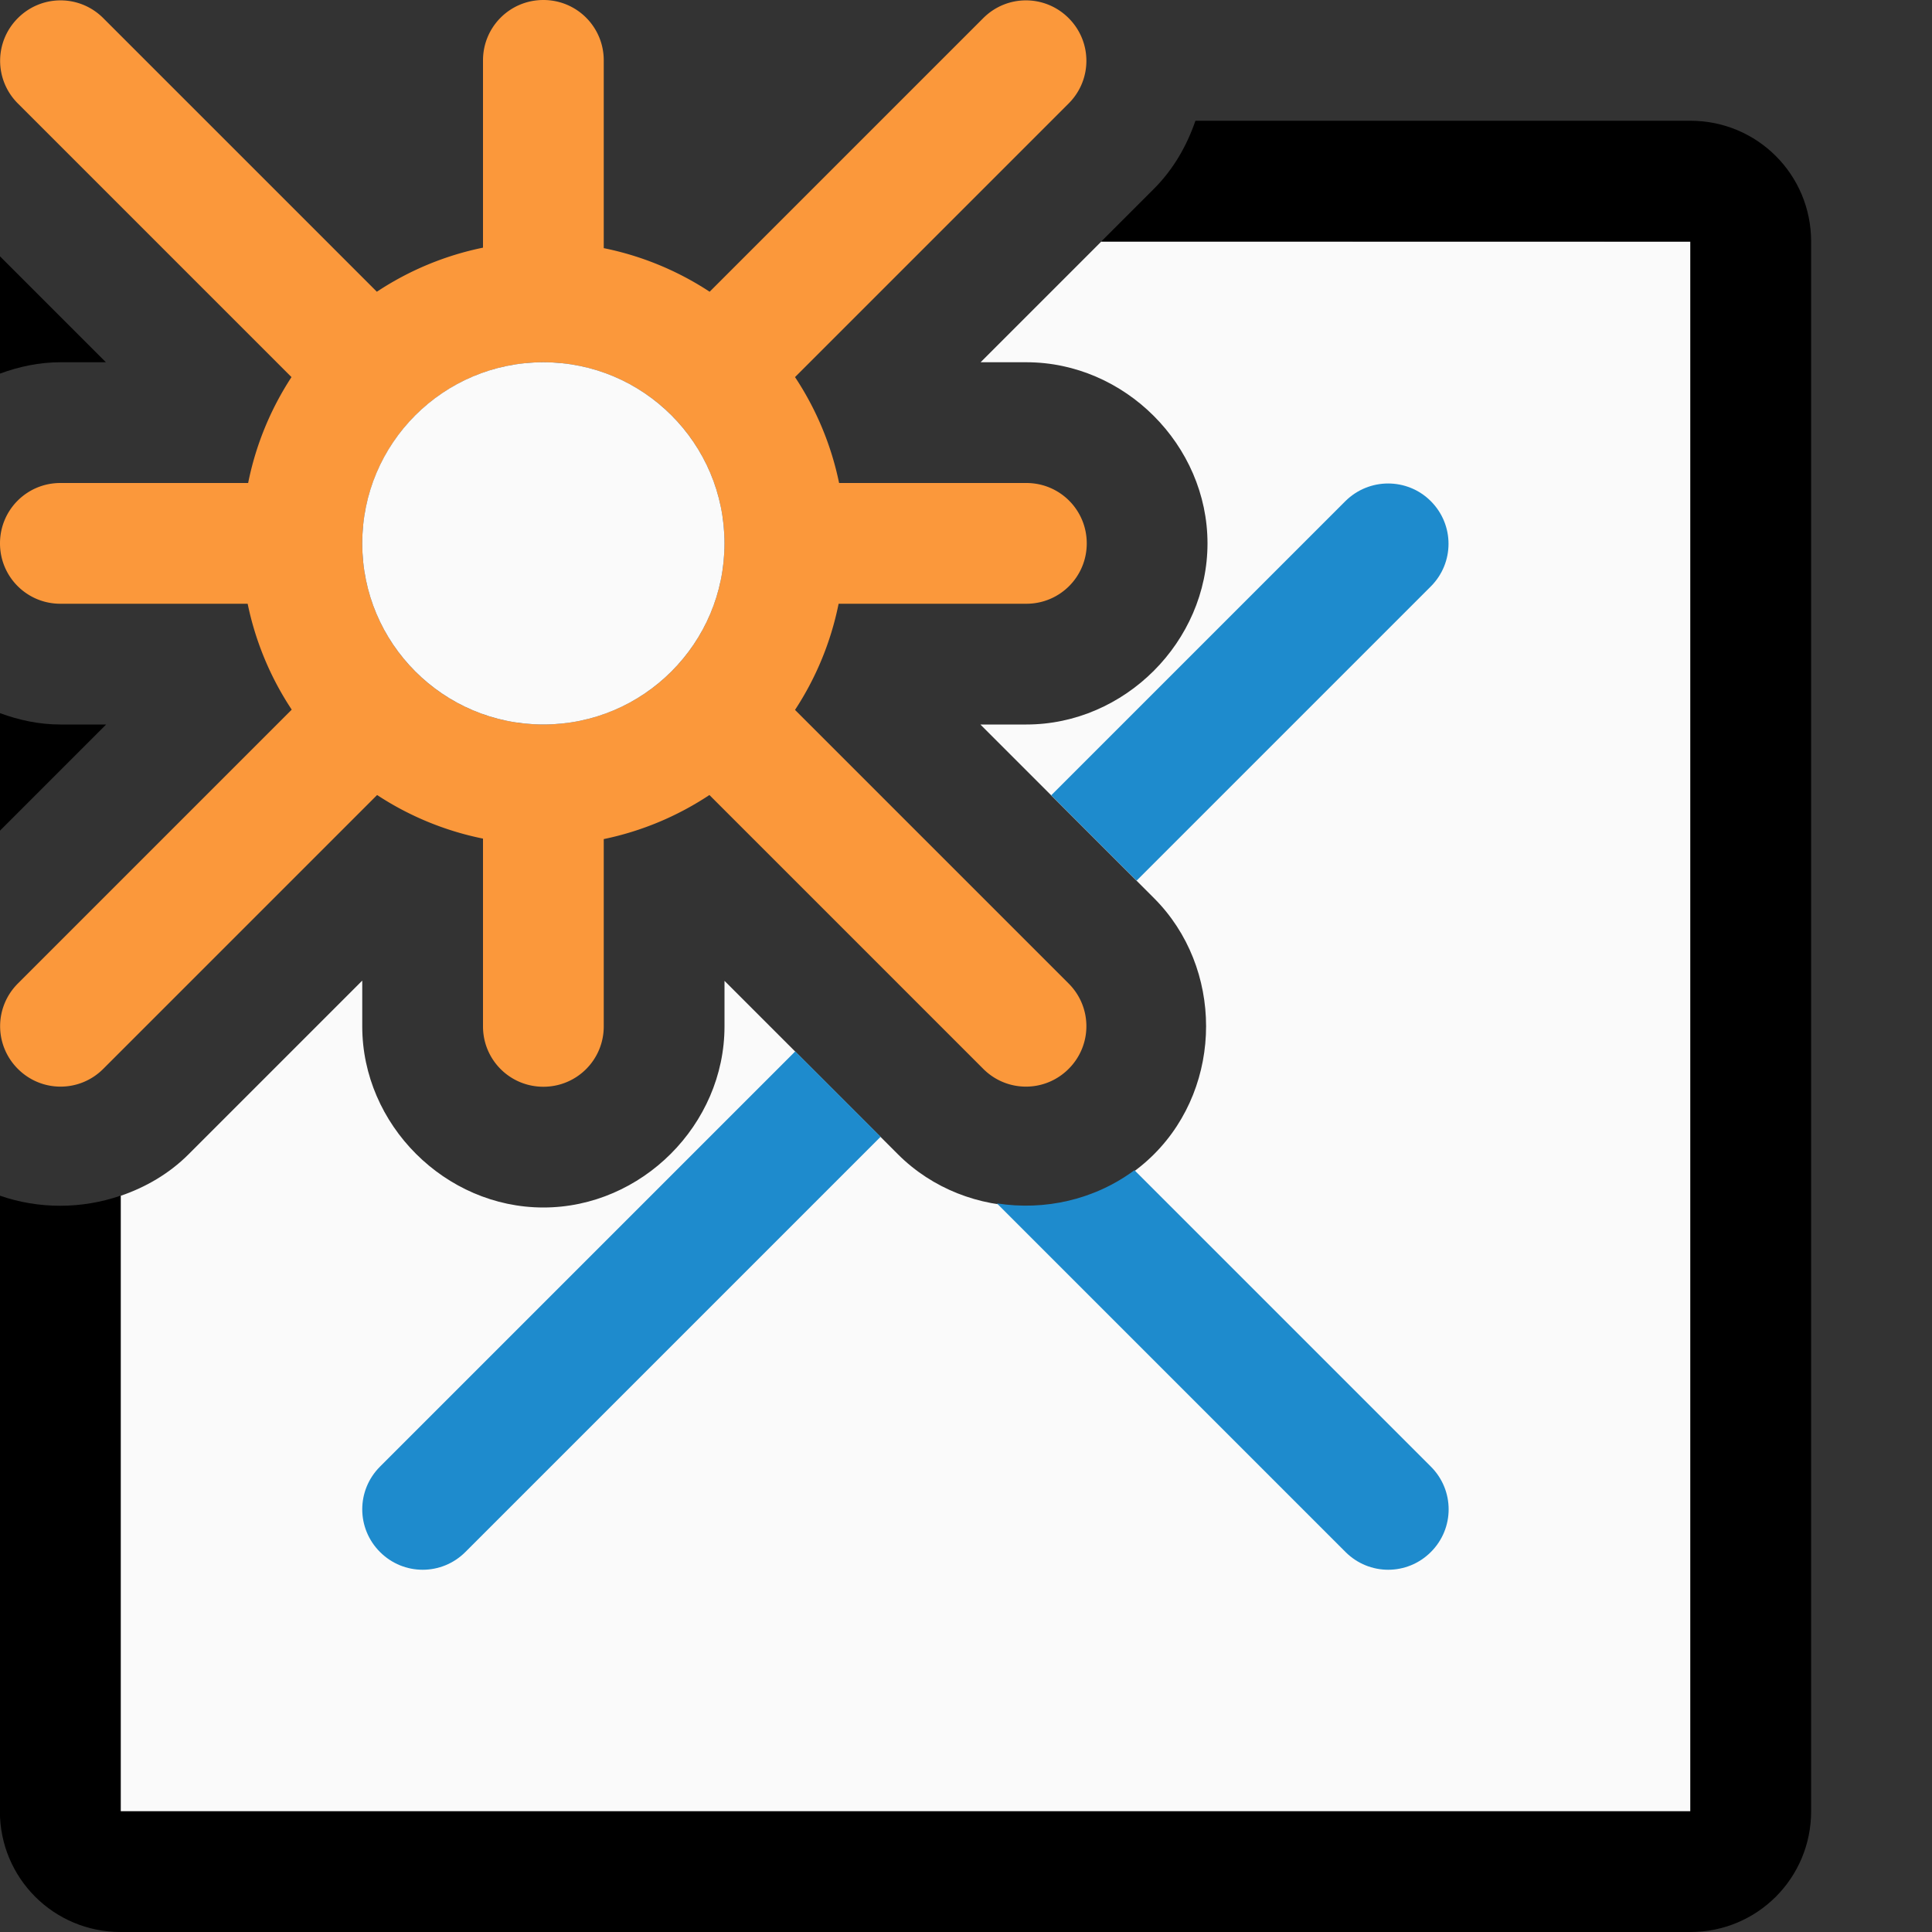 <svg viewBox="0 0 16 16" xmlns="http://www.w3.org/2000/svg"><rect x="0" y="0" width="16" height="16" fill="#333333" stroke="none"/><path d="m9.121 2-1 1h.379c.814 0 1.5.686 1.5 1.5s-.686 1.5-1.5 1.5h-.381l1.438 1.438c.575.575.575 1.546 0 2.121-.575.575-1.546.575-2.121 0l-1.436-1.436v.377c0 .814-.686 1.5-1.5 1.5s-1.5-.686-1.5-1.5v-.379l-1.438 1.438c-.162.162-.356.273-.562.344v5.098h13v-13z" fill="#fafafa"/><path d="m9.9 1c-.071.207-.182.402-.344.564l-.436.436h4.879v13h-13v-5.098c-.323.111-.677.112-1 0v5.098c0 .554.446 1 1 1h13c.554 0 1-.446 1-1v-13c0-.554-.446-1-1-1zm-9.9 1.123v.971c.158-.058.325-.094.5-.094h.377zm0 3.783v.973l.879-.879h-.379c-.175 0-.342-.036-.5-.094z"/><path d="m11.496 4.004c-.128 0-.256.049-.354.146l-2.436 2.436.707.707 2.436-2.436c.196-.196.196-.511 0-.707-.098-.098-.226-.146-.354-.146zm-4.91 4.703-3.439 3.439c-.196.196-.196.511 0 .707.196.196.511.196.707 0l3.439-3.439zm2.809.984c-.33.245-.744.337-1.139.275l2.887 2.887c.196.196.511.196.707 0 .196-.196.196-.511 0-.707z" fill="#1e8bcd"/><g transform="translate(1)"><path d="m3.5 0c-.277 0-.5.223-.5.5v1.551a2.5 2.5 0 0 0 -.879.365l-2.266-2.266c-.196-.196-.511-.196-.707 0-.196.196-.196.511 0 .707l2.266 2.266a2.5 2.5 0 0 0 -.359.877h-1.555c-.277 0-.5.223-.5.5s.223.5.5.5h1.551a2.5 2.5 0 0 0 .365.877l-2.268 2.268c-.196.196-.196.511 0 .707.196.196.511.196.707 0l2.268-2.268a2.5 2.5 0 0 0 .877.361v1.555c0 .277.223.5.5.5s.5-.223.5-.5v-1.551a2.5 2.5 0 0 0 .875-.365l2.268 2.268c.196.196.511.196.707 0s.196-.511 0-.707l-2.266-2.266a2.5 2.5 0 0 0 .361-.879h1.555c.277 0 .5-.223.5-.5s-.223-.5-.5-.5h-1.551a2.5 2.5 0 0 0 -.365-.877l2.266-2.266c.196-.196.196-.511 0-.707-.196-.196-.511-.196-.707 0l-2.266 2.266a2.5 2.5 0 0 0 -.877-.361v-1.555c0-.277-.223-.5-.5-.5zm0 3a1.5 1.5 0 0 1 1.5 1.5 1.5 1.5 0 0 1 -1.5 1.5 1.5 1.5 0 0 1 -1.5-1.5 1.5 1.5 0 0 1 .439-1.059 1.5 1.5 0 0 1 .002-.002 1.5 1.5 0 0 1 1.059-.439z" fill="#fb983b"/><circle cx="3.5" cy="4.5" fill="#fafafa" r="1.5"/></g></svg>